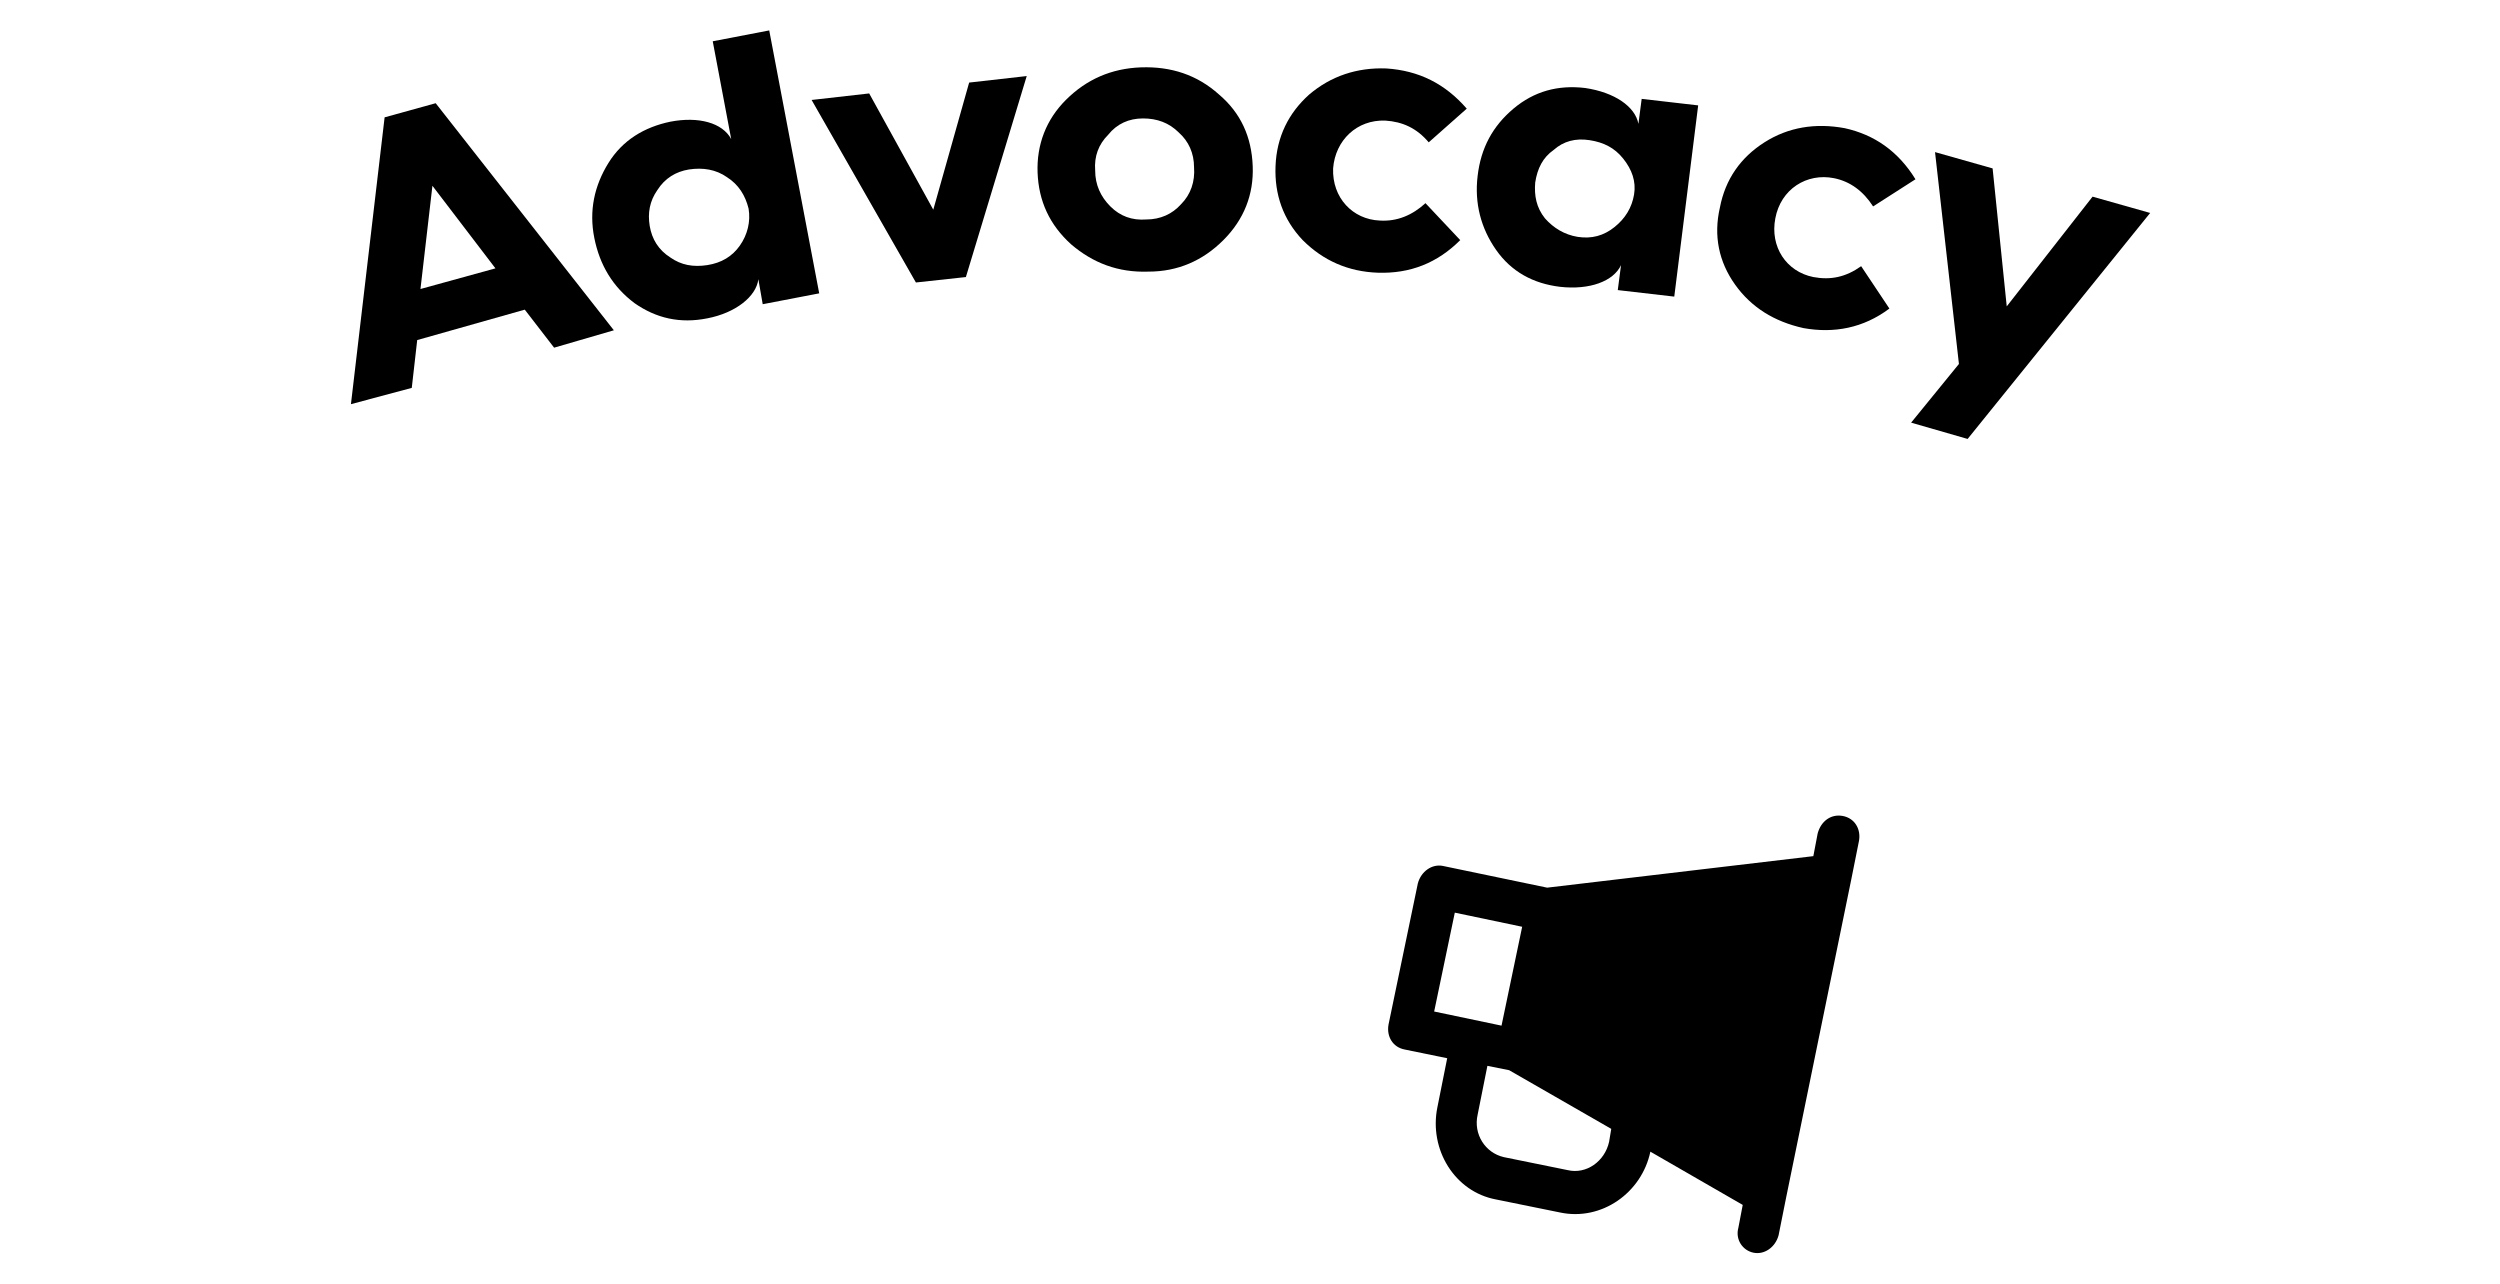 <?xml version="1.0" encoding="utf-8"?>
<!-- Generator: Adobe Illustrator 25.2.0, SVG Export Plug-In . SVG Version: 6.00 Build 0)  -->
<svg version="1.1" id="Layer_1" xmlns="http://www.w3.org/2000/svg" xmlns:xlink="http://www.w3.org/1999/xlink" x="0px" y="0px"
	 viewBox="0 0 230.1 118.2" style="enable-background:new 0 0 230.1 118.2;" xml:space="preserve">
<g>
	<path d="M161.4,115.3c1,0.2,2-0.5,2.3-1.6l0.7-3.5l6-29.3l0.7-3.5c0.2-1.1-0.4-2.1-1.5-2.3s-2,0.5-2.3,1.6l-0.4,2.1l-24.5,2.9
		l-9.6-2c-1-0.2-2,0.5-2.3,1.6l-2.7,13c-0.2,1.1,0.4,2.1,1.5,2.3l3.9,0.8l-0.9,4.5c-0.8,3.9,1.6,7.8,5.4,8.5l5.9,1.2
		c3.8,0.8,7.5-1.8,8.3-5.6l8.5,4.9L160,113C159.7,114.1,160.4,115.1,161.4,115.3z M132,93.1l1.9-9.1l6.2,1.3l-1.9,9.1L132,93.1z
		 M148.1,105.1c-0.4,1.8-2.1,3-3.8,2.6l-5.9-1.2c-1.7-0.4-2.8-2.1-2.4-3.9l0.9-4.5l2,0.4l9.4,5.4L148.1,105.1z"/>
	<g>
		<path d="M32.3,37.2l3.1-26.4l4.7-1.3l16.4,20.9L51,32l-2.7-3.5l-9.9,2.8l-0.5,4.4L32.3,37.2L32.3,37.2z M38.7,26.6l6.9-1.9
			l-5.8-7.6L38.7,26.6L38.7,26.6z"/>
		<path d="M67.3,12.8l-1.7-9l5.2-1L75.4,27l-5.2,1l-0.4-2.3c-0.2,1.6-2.1,3.1-4.7,3.6c-2.5,0.5-4.7,0-6.7-1.4c-2-1.5-3.2-3.5-3.7-6
			c-0.5-2.5,0-4.8,1.3-6.9c1.3-2.1,3.3-3.3,5.7-3.8C64.3,10.7,66.5,11.3,67.3,12.8L67.3,12.8z M68.1,22.6c0.7-1,1-2.2,0.8-3.4
			C68.6,18,68,17,66.9,16.3c-1-0.7-2.2-0.9-3.5-0.7c-1.2,0.2-2.2,0.8-2.9,1.9c-0.7,1-0.9,2.1-0.7,3.3c0.2,1.2,0.8,2.2,1.9,2.9
			c1,0.7,2.1,0.9,3.4,0.7C66.4,24.2,67.4,23.6,68.1,22.6L68.1,22.6z"/>
		<path d="M84.3,26L74.7,9.2L80,8.6l5.9,10.7l3.3-11.7L94.5,7l-5.6,18.5L84.3,26L84.3,26z"/>
		<path d="M112.2,8.7c2,1.7,3,3.9,3.1,6.6c0.1,2.6-0.8,4.9-2.7,6.8c-1.9,1.9-4.2,2.9-6.9,2.9c-2.8,0.1-5.1-0.8-7.1-2.5
			c-2-1.8-3-4-3.1-6.6c-0.1-2.6,0.8-4.9,2.6-6.7c1.9-1.9,4.2-2.9,6.9-3C107.8,6.1,110.2,6.9,112.2,8.7z M102.2,19
			c0.9,0.9,2,1.3,3.3,1.2c1.3,0,2.4-0.5,3.2-1.4c0.9-0.9,1.3-2.1,1.2-3.4c0-1.3-0.5-2.4-1.4-3.2c-0.9-0.9-2-1.3-3.3-1.3
			c-1.3,0-2.4,0.5-3.2,1.5c-0.9,0.9-1.3,2-1.2,3.3C100.8,17,101.3,18.1,102.2,19L102.2,19z"/>
		<path d="M135,10l-3.5,3.1c-1.1-1.3-2.4-1.9-4-2c-2.6-0.1-4.6,1.8-4.8,4.4c-0.1,2.7,1.8,4.7,4.3,4.8c1.6,0.1,3-0.5,4.2-1.6l3.2,3.4
			c-2.1,2.1-4.6,3.1-7.6,3c-2.7-0.1-5-1.1-6.9-3c-1.8-1.9-2.6-4.2-2.5-6.8c0.1-2.7,1.2-4.9,3.1-6.6c2-1.7,4.4-2.5,7.1-2.4
			C130.6,6.5,133,7.7,135,10L135,10z"/>
		<path d="M150.8,11.4l0.3-2.3l5.2,0.6l-2.2,17.6l-5.2-0.6l0.3-2.3c-0.7,1.5-2.9,2.3-5.6,2c-2.5-0.3-4.5-1.4-5.9-3.4
			c-1.4-2-2-4.3-1.7-6.8c0.3-2.6,1.4-4.6,3.3-6.2c1.9-1.6,4.1-2.2,6.6-1.9C148.6,8.5,150.5,9.8,150.8,11.4z M148.6,20.9
			c1-0.8,1.6-1.8,1.8-3c0.2-1.2-0.2-2.3-1-3.3c-0.8-1-1.8-1.5-3.1-1.7c-1.3-0.2-2.4,0.1-3.3,0.9c-1,0.7-1.5,1.7-1.7,3
			c-0.1,1.2,0.1,2.3,0.9,3.3c0.8,0.9,1.8,1.5,3,1.7C146.5,22,147.6,21.7,148.6,20.9z"/>
		<path d="M176.3,16.5l-3.9,2.5c-0.9-1.4-2.1-2.3-3.6-2.6c-2.5-0.5-4.9,1-5.4,3.7c-0.5,2.6,1,4.9,3.5,5.4c1.6,0.3,3,0,4.4-1l2.6,3.9
			c-2.4,1.8-5.1,2.3-7.9,1.8c-2.7-0.6-4.8-1.9-6.3-4c-1.5-2.1-2-4.5-1.4-7.1c0.5-2.6,1.9-4.6,4.1-6c2.2-1.4,4.7-1.8,7.4-1.3
			C172.5,12.4,174.7,13.9,176.3,16.5L176.3,16.5z"/>
		<path d="M180.3,33.5l-2.2-19.5l5.3,1.5l1.3,12.7l7.9-10.1l5.3,1.5l-16.8,20.8l-5.2-1.5L180.3,33.5L180.3,33.5z"/>
	</g>
</g>
</svg>
